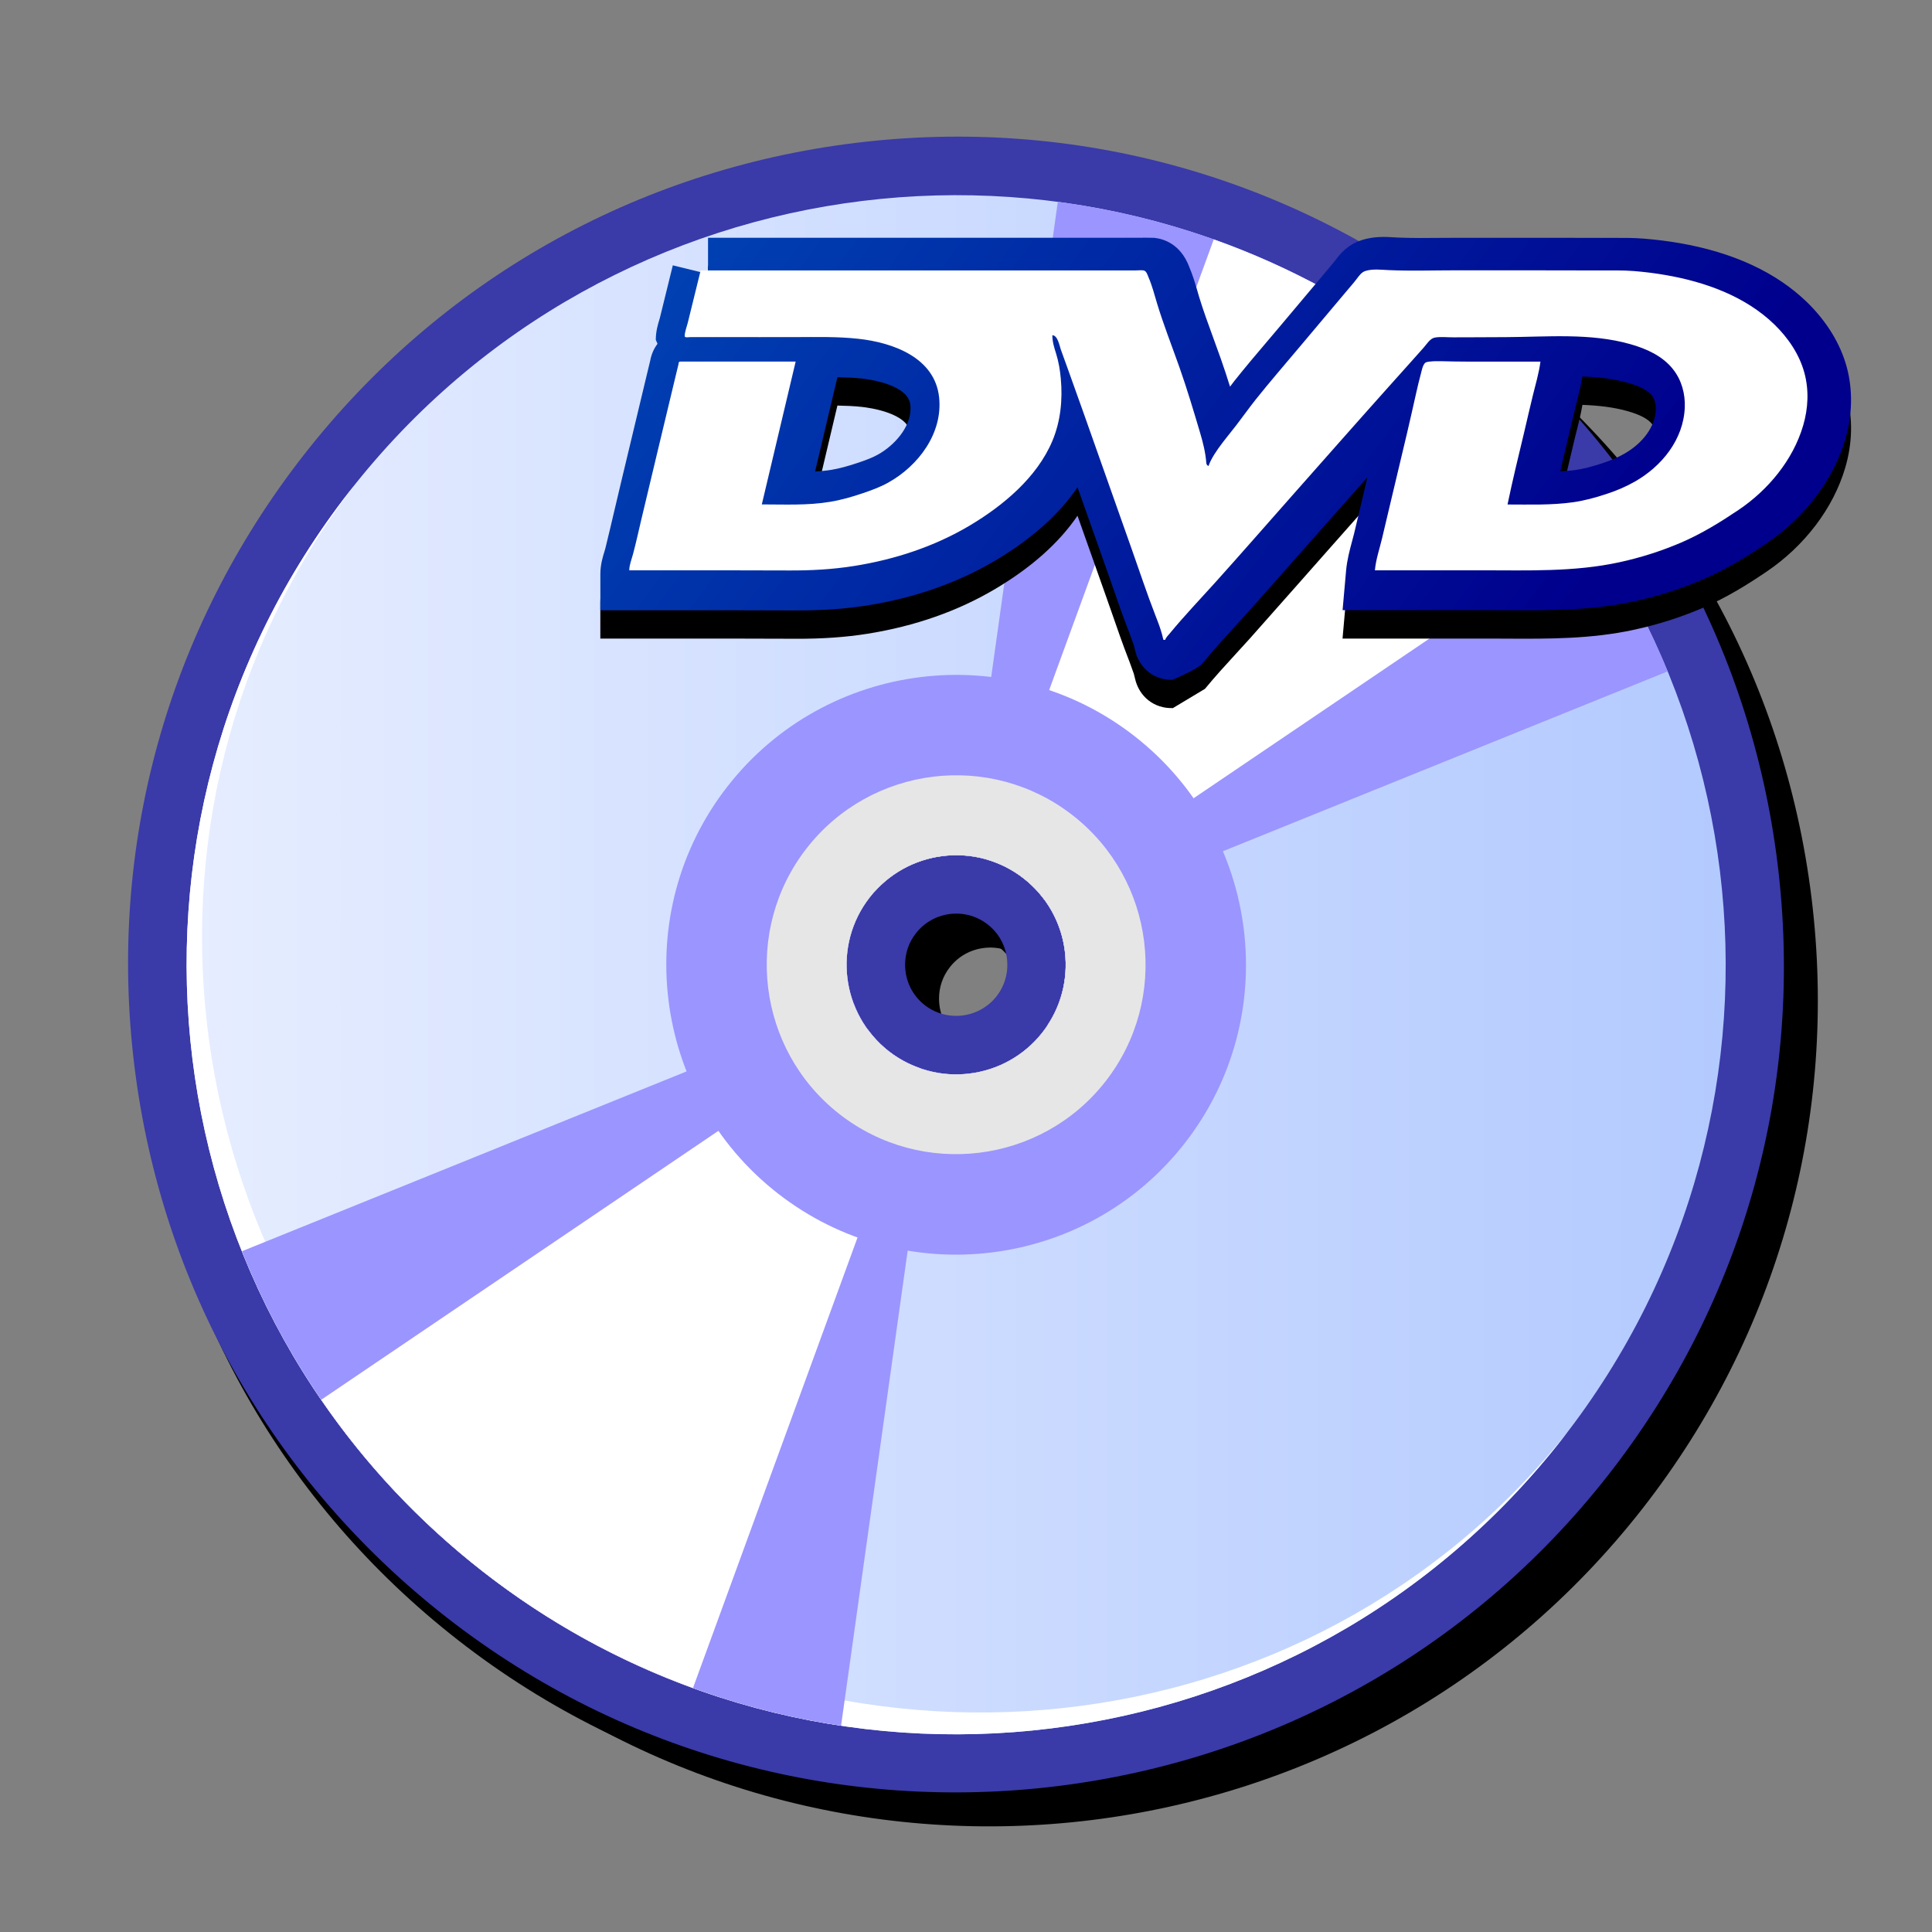 <?xml version="1.0" encoding="UTF-8" standalone="no"?>
<!-- Created with Inkscape (http://www.inkscape.org/) -->
<svg
   xmlns:www="http://www.adobe.com"
   xmlns:dc="http://purl.org/dc/elements/1.1/"
   xmlns:cc="http://web.resource.org/cc/"
   xmlns:rdf="http://www.w3.org/1999/02/22-rdf-syntax-ns#"
   xmlns:svg="http://www.w3.org/2000/svg"
   xmlns="http://www.w3.org/2000/svg"
   xmlns:sodipodi="http://sodipodi.sourceforge.net/DTD/sodipodi-0.dtd"
   xmlns:inkscape="http://www.inkscape.org/namespaces/inkscape"
   version="1.0"
   x="0"
   y="0"
   width="60"
   height="60"
   viewBox="0 0 48 48"
   id="svg548"
   xml:space="preserve"
   sodipodi:version="0.32"
   inkscape:version="0.45.1"
   sodipodi:docname="dvd.svg"
   inkscape:output_extension="org.inkscape.output.svg.inkscape"
   sodipodi:docbase="C:\Users\schroede.silverwhite\Documents\localcvs\spielwiese\flex\dnd\svg"><rect x="0" y="0" width="48" height="48" fill="#808080" stroke="none"/><sodipodi:namedview
   inkscape:window-height="575"
   inkscape:window-width="765"
   inkscape:pageshadow="2"
   inkscape:pageopacity="0.0"
   guidetolerance="10.0"
   gridtolerance="10.0"
   objecttolerance="10.0"
   borderopacity="1.0"
   bordercolor="#666666"
   pagecolor="#ffffff"
   id="base"
   inkscape:zoom="6.2833333"
   inkscape:cx="30"
   inkscape:cy="30"
   inkscape:window-x="23"
   inkscape:window-y="23"
   inkscape:current-layer="svg548" />
  <defs
   id="defs588">
    
    
    
    <linearGradient
   gradientUnits="userSpaceOnUse"
   id="XMLID_4_"
   y2="23.969"
   x2="42.875"
   y1="23.969"
   x1="4.637">
      <stop
   id="stop555"
   offset="0"
   style="stop-color:#e6edff;stop-opacity:1;" />
      <stop
   id="stop556"
   offset="1"
   style="stop-color:#b3caff;stop-opacity:1;" />
      <www:midPointStop
   id="midPointStop557"
   style="stop-color:#E6EDFF"
   offset="0" />
      <www:midPointStop
   id="midPointStop558"
   style="stop-color:#E6EDFF"
   offset="0.5" />
      <www:midPointStop
   id="midPointStop559"
   style="stop-color:#B3CAFF"
   offset="1" />
    </linearGradient>
    
    
    
    
    
    
    
    
    
    <linearGradient
   gradientUnits="userSpaceOnUse"
   id="XMLID_5_"
   y2="8.494"
   x2="23.913"
   y1="16.236"
   x1="23.913">
      <stop
   id="stop570"
   offset="0"
   style="stop-color:#e1e1ff;stop-opacity:1;" />
      <stop
   id="stop571"
   offset="1"
   style="stop-color:#ffffff;stop-opacity:1;" />
      <www:midPointStop
   id="midPointStop572"
   style="stop-color:#E1E1FF"
   offset="0" />
      <www:midPointStop
   id="midPointStop573"
   style="stop-color:#E1E1FF"
   offset="0.5" />
      <www:midPointStop
   id="midPointStop574"
   style="stop-color:#FFFFFF"
   offset="1" />
    </linearGradient>
    
    
    <linearGradient
   gradientTransform="matrix(1,0,0,-1,224.5,1156.5)"
   gradientUnits="userSpaceOnUse"
   id="XMLID_6_"
   y2="1139.523"
   x2="-186.938"
   y1="1156.998"
   x1="-210.545">
      <stop
   id="stop579"
   offset="0"
   style="stop-color:#0053bd;stop-opacity:1;" />
      <stop
   id="stop580"
   offset="1"
   style="stop-color:#00008d;stop-opacity:1;" />
      <www:midPointStop
   id="midPointStop581"
   style="stop-color:#0053BD"
   offset="0" />
      <www:midPointStop
   id="midPointStop582"
   style="stop-color:#0053BD"
   offset="0.5" />
      <www:midPointStop
   id="midPointStop583"
   style="stop-color:#00008D"
   offset="1" />
    </linearGradient>
    
    
    
  </defs>
  <path
   id="path551"
   style="opacity:1"
   d="M 22.086,4.396 L 22.086,4.396 C 16.632,5.067 11.767,7.823 8.385,12.154 C 5.004,16.484 3.511,21.873 4.182,27.327 C 4.853,32.78 7.608,37.646 11.939,41.028 C 20.88,48.007 33.832,46.413 40.813,37.473 C 44.189,33.149 45.678,27.761 45.006,22.3 C 44.334,16.841 41.581,11.975 37.257,8.598 C 32.928,5.217 27.539,3.725 22.086,4.396 M 23.817,25.814 C 23.507,25.572 23.33,25.206 23.33,24.81 C 23.33,24.525 23.422,24.255 23.598,24.031 C 23.806,23.763 24.108,23.593 24.446,23.552 C 24.782,23.51 25.115,23.602 25.381,23.811 C 25.649,24.019 25.819,24.32 25.86,24.657 C 25.902,24.995 25.809,25.328 25.601,25.595 C 25.17,26.146 24.37,26.245 23.817,25.814 z " /><path
   id="path552"
   style="opacity:1"
   d="M 21.524,4.114 L 21.524,4.114 C 16.07,4.786 11.205,7.541 7.823,11.872 C 4.442,16.202 2.949,21.591 3.62,27.045 C 4.291,32.498 7.046,37.364 11.377,40.746 C 20.318,47.725 33.27,46.131 40.251,37.191 C 43.627,32.867 45.116,27.479 44.444,22.018 C 43.772,16.559 41.019,11.693 36.695,8.316 C 32.365,4.936 26.977,3.443 21.524,4.114 M 23.255,25.533 C 22.945,25.291 22.768,24.925 22.768,24.529 C 22.768,24.244 22.86,23.974 23.036,23.75 C 23.244,23.482 23.546,23.312 23.884,23.271 C 24.22,23.229 24.553,23.321 24.82,23.53 C 25.087,23.738 25.257,24.039 25.298,24.376 C 25.34,24.714 25.247,25.047 25.039,25.314 C 24.607,25.865 23.808,25.964 23.255,25.533 z " /><path
   id="path553"
   style="fill:#3a3aa9;opacity:1"
   d="M 21.243,3.552 L 21.243,3.552 C 15.789,4.223 10.923,6.979 7.542,11.31 C 4.161,15.64 2.668,21.029 3.339,26.483 C 4.01,31.936 6.765,36.802 11.096,40.184 C 20.037,47.163 32.989,45.569 39.97,36.629 C 43.346,32.305 44.835,26.917 44.163,21.456 C 43.491,15.997 40.738,11.131 36.414,7.754 C 32.084,4.373 26.695,2.881 21.243,3.552 M 22.974,24.971 C 22.664,24.729 22.487,24.363 22.487,23.967 C 22.487,23.682 22.579,23.412 22.755,23.188 C 22.963,22.92 23.265,22.75 23.603,22.708 C 23.939,22.667 24.272,22.759 24.539,22.968 C 24.806,23.176 24.976,23.477 25.017,23.814 C 25.059,24.152 24.967,24.485 24.759,24.752 C 24.326,25.303 23.526,25.401 22.974,24.971 z " /><path
   id="path560"
   style="fill:url(#XMLID_4_);opacity:1"
   d="M 8.687,12.203 C 2.189,20.526 3.668,32.541 11.99,39.038 C 20.313,45.536 32.327,44.058 38.825,35.734 C 45.323,27.412 43.843,15.397 35.52,8.899 C 27.197,2.401 15.184,3.88 8.687,12.203 M 25.902,25.645 C 24.978,26.83 23.263,27.041 22.079,26.117 C 20.896,25.192 20.684,23.478 21.609,22.294 C 22.533,21.11 24.248,20.898 25.431,21.823 C 26.615,22.746 26.827,24.461 25.902,25.645 z " /><path
   id="path561"
   style="fill:#ffffff;opacity:1"
   d="M 26.139,25.342 C 27.045,24.182 26.818,22.486 25.635,21.561 C 24.451,20.637 22.752,20.83 21.846,21.99 C 21.806,22.04 21.771,22.093 21.736,22.146 C 22.684,21.096 24.299,20.939 25.431,21.823 C 26.563,22.707 26.803,24.313 26.013,25.486 C 26.057,25.438 26.1,25.393 26.139,25.342 M 12.464,38.431 C 4.193,31.974 2.577,20.202 8.808,12.052 C 8.767,12.103 8.726,12.153 8.686,12.204 C 2.188,20.527 3.667,32.542 11.989,39.039 C 20.312,45.537 32.326,44.059 38.824,35.735 C 38.863,35.684 38.902,35.631 38.942,35.581 C 32.547,43.602 20.736,44.89 12.464,38.431 z " /><path
   id="path562"
   style="opacity:1;fill:#9b95ff"
   d="M 35.521,8.899 C 32.739,6.727 29.543,5.447 26.281,5.015 L 25.303,11.988 L 24.004,21.259 C 24.507,21.304 25.004,21.488 25.432,21.822 C 25.786,22.099 26.05,22.446 26.227,22.829 L 34.765,19.376 L 41.433,16.68 C 40.213,13.713 38.229,11.014 35.521,8.899 z " /><path
   id="path563"
   style="opacity:1;fill:#ffffff"
   d="M 39.523,13.15 C 38.443,11.575 37.107,10.137 35.52,8.899 C 33.855,7.599 32.042,6.619 30.155,5.948 C 28.585,10.247 27.157,14.157 27.157,14.157 C 27.157,14.157 25.945,17.474 24.527,21.358 C 24.846,21.452 25.153,21.604 25.432,21.821 C 25.629,21.976 25.798,22.154 25.941,22.346 C 30.023,19.583 35.765,15.697 39.523,13.15 z " /><path
   id="path564"
   style="opacity:1;fill:#9b95ff"
   d="M 23.174,26.626 C 22.787,26.542 22.412,26.375 22.079,26.116 C 21.674,25.798 21.385,25.387 21.215,24.938 L 12.414,28.497 L 6.01,31.087 C 7.223,34.121 9.229,36.883 11.99,39.038 C 14.678,41.137 17.749,42.402 20.896,42.875 L 21.876,35.886 L 23.174,26.626 z " /><path
   id="path565"
   style="opacity:1;fill:#ffffff"
   d="M 22.079,26.116 C 21.879,25.958 21.707,25.776 21.563,25.58 C 18.089,27.932 15.099,29.957 15.099,29.957 C 15.099,29.957 11.724,32.242 7.98,34.777 C 9.063,36.356 10.401,37.798 11.989,39.038 C 13.614,40.307 15.379,41.269 17.217,41.938 C 18.805,37.59 21.18,31.086 22.844,26.533 C 22.575,26.438 22.316,26.301 22.079,26.116 z " /><path
   id="path566"
   style="fill:#9b95ff;opacity:1"
   d="M 18.077,19.535 C 15.632,22.666 16.191,27.203 19.322,29.648 C 22.453,32.093 26.99,31.535 29.433,28.404 C 31.878,25.273 31.32,20.736 28.189,18.291 C 25.059,15.846 20.522,16.404 18.077,19.535 M 25.902,25.645 C 24.978,26.83 23.263,27.041 22.079,26.117 C 20.896,25.192 20.684,23.478 21.609,22.294 C 22.533,21.11 24.248,20.898 25.431,21.823 C 26.615,22.746 26.827,24.461 25.902,25.645 z " /><path
   id="path567"
   style="fill:#e6e6e6;opacity:1"
   d="M 20.044,21.071 C 18.447,23.117 18.811,26.083 20.857,27.68 C 22.903,29.277 25.869,28.912 27.466,26.867 C 29.064,24.82 28.699,21.855 26.652,20.257 C 24.606,18.659 21.642,19.024 20.044,21.071 M 25.902,25.645 C 24.978,26.83 23.263,27.041 22.079,26.117 C 20.896,25.192 20.684,23.478 21.609,22.294 C 22.533,21.11 24.248,20.898 25.431,21.823 C 26.615,22.746 26.827,24.461 25.902,25.645 z " /><rect
   id="rect568"
   style="opacity:1;fill:none"
   y="2.632"
   x="2.842"
   height="42.141"
   width="42.14" /><g
   id="g576"
   style="opacity:1">
      <path
   id="path577"
   d="M 45.882,9.821 C 45.725,9.243 45.384,8.687 44.897,8.213 C 44.131,7.47 43.066,6.975 41.725,6.742 C 41.448,6.695 41.152,6.657 40.846,6.633 C 40.584,6.612 40.336,6.613 40.096,6.613 L 39.903,6.613 L 38.126,6.611 L 36.35,6.611 L 35.831,6.614 C 35.447,6.618 35.084,6.622 34.725,6.607 L 34.64,6.603 C 34.431,6.59 34.144,6.573 33.836,6.669 L 33.834,6.67 C 33.466,6.785 33.271,7.046 33.177,7.171 C 33.177,7.171 33.163,7.189 33.163,7.19 L 33.02,7.362 L 32.946,7.45 L 31.8,8.813 L 31.485,9.185 C 31.216,9.501 30.939,9.828 30.672,10.164 C 30.672,10.164 30.611,10.243 30.56,10.311 C 30.487,10.081 30.413,9.85 30.331,9.62 L 30.148,9.113 C 30.017,8.754 29.893,8.415 29.789,8.073 L 29.748,7.931 C 29.694,7.748 29.634,7.54 29.542,7.328 L 29.546,7.336 L 29.542,7.326 C 29.324,6.764 28.908,6.64 28.679,6.616 L 28.412,6.611 L 28.382,6.613 C 28.38,6.613 17.591,6.613 17.591,6.613 C 17.591,6.613 17.591,7.005 17.591,7.424 C 17.531,7.424 17.47,7.424 17.41,7.424 L 17.41,7.422 C 17.407,7.437 17.403,7.452 17.399,7.467 C 17.035,7.377 16.716,7.299 16.716,7.299 L 16.395,8.602 L 16.38,8.653 C 16.345,8.768 16.293,8.941 16.293,9.15 C 16.293,9.15 16.325,9.223 16.336,9.247 C 16.241,9.373 16.175,9.524 16.15,9.695 L 16.161,9.639 L 16.069,10.02 L 15.445,12.627 L 15.237,13.506 L 15.174,13.775 L 15.04,14.329 L 15.018,14.4 C 14.977,14.532 14.915,14.732 14.915,14.965 L 14.915,15.865 L 18.029,15.865 L 19.544,15.869 L 19.779,15.87 C 20.436,15.872 21.017,15.831 21.555,15.745 C 22.734,15.557 23.802,15.181 24.732,14.629 C 25.631,14.094 26.313,13.485 26.77,12.813 C 26.783,12.846 27.45,14.734 27.45,14.734 L 27.622,15.223 C 27.756,15.611 27.895,16.012 28.049,16.408 L 28.058,16.429 L 28.169,16.738 L 28.197,16.849 C 28.297,17.31 28.679,17.609 29.141,17.592 L 29.937,17.114 C 30.178,16.82 30.436,16.538 30.709,16.24 C 30.709,16.24 31.051,15.864 31.052,15.864 L 32.283,14.474 L 32.933,13.738 L 33.674,12.901 C 33.674,12.901 33.796,12.762 33.972,12.565 C 33.908,12.839 33.846,13.1 33.846,13.1 L 33.641,13.963 L 33.587,14.169 C 33.53,14.379 33.467,14.617 33.442,14.885 L 33.355,15.865 L 37.002,15.865 L 37.45,15.867 C 38.471,15.872 39.528,15.878 40.594,15.647 C 41.185,15.52 41.762,15.336 42.308,15.101 C 42.914,14.84 43.442,14.506 43.877,14.211 C 44.833,13.569 45.55,12.625 45.844,11.621 C 46.024,11.014 46.036,10.39 45.882,9.821 M 21.814,11.999 C 21.683,12.073 21.527,12.132 21.334,12.197 C 21.066,12.288 20.851,12.345 20.655,12.378 C 20.525,12.399 20.389,12.411 20.25,12.42 C 20.323,12.113 20.406,11.763 20.406,11.763 C 20.406,11.763 20.767,10.236 20.805,10.076 C 21.01,10.08 21.212,10.088 21.408,10.109 C 21.6,10.13 22.564,10.259 22.618,10.764 C 22.621,10.794 22.622,10.823 22.622,10.852 C 22.623,11.329 22.215,11.774 21.814,11.999 M 39.139,12.382 C 39.017,12.4 38.89,12.408 38.764,12.415 C 38.787,12.316 38.81,12.217 38.834,12.12 L 38.929,11.721 L 39,11.417 L 39.139,10.832 L 39.187,10.643 C 39.233,10.467 39.279,10.267 39.315,10.059 C 39.709,10.074 40.086,10.115 40.438,10.215 C 40.739,10.3 40.941,10.406 41.039,10.529 C 41.103,10.612 41.138,10.726 41.138,10.854 C 41.138,10.864 41.138,10.874 41.138,10.884 C 41.121,11.302 40.825,11.713 40.347,11.984 C 40.19,12.073 40.009,12.151 39.811,12.215 C 39.549,12.3 39.323,12.356 39.139,12.382 M 29.182,17.593 C 29.167,17.594 29.155,17.592 29.141,17.593 L 29.132,17.595 L 29.182,17.593 z " />
    </g><path
   id="path584"
   style="fill:url(#XMLID_6_);opacity:1"
   d="M 33.834,5.965 C 33.466,6.08 33.271,6.341 33.177,6.466 C 33.177,6.466 33.163,6.484 33.163,6.485 L 33.02,6.657 L 32.946,6.745 L 31.8,8.108 L 31.485,8.48 C 31.216,8.796 30.939,9.123 30.672,9.459 C 30.672,9.459 30.611,9.538 30.56,9.606 C 30.487,9.376 30.413,9.145 30.331,8.914 L 30.148,8.407 C 30.017,8.048 29.893,7.71 29.789,7.367 L 29.748,7.225 C 29.694,7.042 29.634,6.834 29.542,6.622 L 29.546,6.63 L 29.542,6.619 C 29.324,6.058 28.908,5.934 28.679,5.909 L 28.412,5.905 L 28.382,5.907 C 28.38,5.907 17.591,5.907 17.591,5.907 C 17.591,5.907 17.591,6.357 17.591,6.807 C 17.153,6.7 16.716,6.592 16.716,6.592 L 16.395,7.895 L 16.38,7.947 C 16.345,8.062 16.293,8.236 16.293,8.444 C 16.293,8.444 16.325,8.517 16.336,8.541 C 16.241,8.667 16.175,8.818 16.15,8.989 L 16.161,8.933 L 16.069,9.314 L 15.445,11.921 L 15.237,12.8 L 15.174,13.069 L 15.04,13.624 L 15.019,13.696 C 14.978,13.828 14.916,14.027 14.916,14.261 L 14.916,15.161 L 18.03,15.161 L 19.545,15.165 L 19.78,15.165 C 20.437,15.168 21.018,15.126 21.556,15.04 C 22.735,14.852 23.803,14.475 24.733,13.923 C 25.632,13.389 26.314,12.78 26.771,12.107 C 26.784,12.139 27.451,14.028 27.451,14.028 L 27.623,14.517 C 27.757,14.906 27.896,15.307 28.05,15.703 L 28.059,15.724 L 28.17,16.032 L 28.198,16.143 C 28.3,16.618 28.704,16.924 29.183,16.887 L 29.133,16.888 C 29.133,16.888 29.809,16.603 29.879,16.475 L 29.938,16.409 C 30.179,16.115 30.437,15.833 30.71,15.535 C 30.71,15.535 31.052,15.158 31.053,15.158 L 32.284,13.768 L 32.934,13.032 L 33.675,12.195 C 33.675,12.195 33.797,12.057 33.973,11.859 C 33.909,12.133 33.847,12.393 33.847,12.393 L 33.642,13.257 L 33.588,13.462 C 33.531,13.672 33.468,13.911 33.443,14.178 L 33.356,15.159 L 37.003,15.159 L 37.451,15.161 C 38.472,15.166 39.529,15.171 40.595,14.941 C 41.186,14.814 41.763,14.629 42.309,14.395 C 42.915,14.135 43.443,13.8 43.878,13.506 C 44.834,12.863 45.551,11.92 45.845,10.916 C 46.024,10.309 46.035,9.686 45.881,9.117 C 45.724,8.539 45.383,7.983 44.896,7.509 C 44.13,6.766 43.065,6.272 41.724,6.039 C 41.447,5.992 41.151,5.954 40.845,5.929 C 40.583,5.908 40.335,5.909 40.095,5.91 L 39.902,5.91 L 38.125,5.908 L 36.35,5.908 L 35.831,5.91 C 35.447,5.914 35.084,5.917 34.725,5.902 L 34.64,5.897 C 34.431,5.884 34.144,5.867 33.836,5.963 L 33.836,5.963 L 33.834,5.965 M 18.269,9.975 C 18.269,9.975 18.574,9.975 18.811,9.975 C 18.737,10.288 18.233,12.418 18.233,12.418 C 18.233,12.418 18.068,13.127 18.015,13.36 C 17.999,13.36 17.465,13.36 16.956,13.36 C 16.973,13.29 16.99,13.218 16.99,13.218 L 17.199,12.34 C 17.199,12.34 17.61,10.619 17.764,9.975 C 18.008,9.975 18.269,9.975 18.269,9.975 L 18.269,9.975 M 20.406,11.058 C 20.406,11.058 20.767,9.531 20.805,9.371 C 21.01,9.375 21.212,9.383 21.408,9.404 C 21.6,9.425 22.564,9.554 22.618,10.059 C 22.621,10.088 22.622,10.118 22.622,10.147 C 22.622,10.624 22.215,11.069 21.814,11.293 C 21.683,11.368 21.527,11.426 21.334,11.492 C 21.066,11.583 20.851,11.64 20.655,11.673 C 20.525,11.694 20.389,11.706 20.25,11.715 C 20.324,11.408 20.406,11.058 20.406,11.058 L 20.406,11.058 M 24.796,7.709 C 24.796,7.709 25.244,7.709 25.427,7.709 C 25.427,7.947 25.427,8.42 25.427,8.42 C 25.427,8.714 25.498,8.947 25.559,9.141 C 25.599,9.269 25.625,9.409 25.64,9.58 C 25.65,9.674 25.654,9.768 25.654,9.858 C 25.654,10.17 25.602,10.451 25.498,10.698 C 25.25,11.287 24.667,11.867 23.811,12.375 C 23.407,12.616 22.961,12.811 22.486,12.965 C 22.556,12.932 22.625,12.904 22.695,12.865 C 23.769,12.263 24.424,11.219 24.424,10.145 C 24.424,10.053 24.419,9.96 24.409,9.867 C 24.293,8.785 23.475,8.005 22.183,7.708 C 23.392,7.709 24.796,7.709 24.796,7.709 M 31.187,11.749 L 31.436,11.425 L 31.603,11.213 L 31.812,10.936 L 32.082,10.581 C 32.332,10.268 32.601,9.952 32.859,9.646 L 33.179,9.267 L 34.325,7.906 L 34.389,7.831 C 34.389,7.831 34.444,7.763 34.499,7.696 C 34.51,7.696 34.645,7.705 34.645,7.705 C 34.874,7.715 35.103,7.718 35.33,7.718 C 35.109,7.843 34.97,8.017 34.897,8.108 C 34.897,8.108 34.876,8.133 34.876,8.134 C 34.871,8.14 33.969,9.149 33.969,9.149 L 32.323,11.004 L 31.585,11.84 L 30.93,12.58 L 29.711,13.955 C 29.711,13.955 29.513,14.171 29.436,14.257 C 29.398,14.148 29.359,14.042 29.322,13.93 L 29.146,13.43 L 27.944,10.033 L 27.682,9.301 C 27.682,9.301 27.401,8.516 27.392,8.491 C 27.39,8.485 27.386,8.471 27.386,8.471 C 27.275,8.079 27.097,7.849 26.909,7.712 C 27.442,7.712 27.806,7.712 28.011,7.712 C 28.012,7.719 28.065,7.893 28.065,7.893 C 28.183,8.284 28.322,8.662 28.456,9.028 L 28.632,9.515 C 28.816,10.035 28.977,10.578 29.133,11.105 C 29.187,11.287 29.238,11.481 29.253,11.668 C 29.29,12.174 29.708,12.571 30.205,12.571 L 30.814,12.504 L 31.068,11.939 C 31.093,11.886 31.13,11.827 31.187,11.749 L 31.185,11.749 L 31.187,11.749 M 35.598,12.811 L 36.012,11.066 L 36.174,10.361 L 36.241,10.061 C 36.241,10.061 36.25,10.023 36.263,9.97 C 36.418,9.972 36.623,9.974 36.623,9.974 C 36.623,9.974 36.991,9.974 37.321,9.974 C 37.283,10.137 37.244,10.302 37.244,10.302 L 37.176,10.6 L 37.081,10.996 C 36.969,11.466 36.852,11.954 36.752,12.444 C 36.752,12.444 36.612,13.126 36.564,13.361 C 36.263,13.361 36.003,13.361 35.467,13.361 C 35.527,13.105 35.598,12.811 35.598,12.811 L 35.598,12.811 M 38.834,11.415 L 38.929,11.015 L 39,10.712 L 39.139,10.127 L 39.187,9.938 C 39.233,9.762 39.279,9.562 39.315,9.354 C 39.709,9.368 40.086,9.41 40.438,9.51 C 40.739,9.594 40.941,9.7 41.039,9.824 C 41.103,9.907 41.138,10.02 41.138,10.149 C 41.138,10.158 41.138,10.168 41.138,10.178 C 41.121,10.596 40.825,11.007 40.347,11.278 C 40.19,11.367 40.009,11.445 39.811,11.509 C 39.55,11.595 39.325,11.652 39.14,11.677 C 39.018,11.695 38.891,11.703 38.765,11.71 C 38.787,11.611 38.81,11.511 38.834,11.415 L 38.834,11.415 M 41.233,12.846 C 42.257,12.266 42.894,11.296 42.937,10.251 C 42.938,10.217 42.939,10.184 42.939,10.149 C 42.939,9.617 42.768,9.109 42.453,8.709 C 42.109,8.273 41.611,7.968 40.929,7.775 C 40.858,7.755 40.79,7.743 40.72,7.727 C 40.963,7.748 41.197,7.776 41.416,7.814 C 42.391,7.983 43.139,8.315 43.638,8.801 C 43.896,9.051 44.07,9.323 44.142,9.59 C 44.171,9.699 44.186,9.816 44.186,9.937 C 44.186,10.091 44.162,10.249 44.116,10.411 C 43.938,11.017 43.485,11.601 42.872,12.013 C 42.506,12.26 42.066,12.539 41.597,12.741 C 41.399,12.827 41.192,12.902 40.984,12.97 C 41.066,12.929 41.154,12.89 41.233,12.846 L 41.233,12.846 z " /><path
   id="path585"
   style="fill:#ffffff;opacity:1"
   d="M 17.41,6.719 C 19.812,6.719 22.214,6.719 24.616,6.719 C 25.812,6.719 27.007,6.719 28.203,6.719 C 28.269,6.719 28.336,6.71 28.403,6.717 C 28.483,6.725 28.507,6.825 28.535,6.891 C 28.626,7.099 28.681,7.322 28.747,7.539 C 28.909,8.073 29.116,8.596 29.302,9.123 C 29.492,9.663 29.655,10.208 29.817,10.755 C 29.891,11.005 29.952,11.25 29.971,11.508 C 29.974,11.541 30.002,11.576 30.026,11.576 C 30.042,11.529 30.062,11.484 30.084,11.44 C 30.138,11.334 30.204,11.233 30.272,11.136 C 30.41,10.942 30.564,10.761 30.71,10.571 C 30.874,10.358 31.03,10.138 31.197,9.927 C 31.558,9.474 31.938,9.038 32.31,8.594 C 32.692,8.14 33.074,7.686 33.456,7.232 C 33.538,7.134 33.624,7.039 33.701,6.937 C 33.762,6.858 33.823,6.764 33.923,6.732 C 34.105,6.675 34.318,6.703 34.504,6.711 C 35.057,6.735 35.614,6.716 36.168,6.716 C 36.76,6.716 37.351,6.716 37.943,6.716 C 38.535,6.716 39.127,6.717 39.718,6.719 C 40.009,6.72 40.301,6.711 40.592,6.734 C 40.86,6.756 41.125,6.788 41.39,6.835 C 42.366,7.004 43.364,7.362 44.086,8.063 C 44.425,8.394 44.704,8.8 44.829,9.261 C 44.947,9.692 44.924,10.147 44.799,10.572 C 44.547,11.431 43.928,12.174 43.194,12.669 C 42.737,12.976 42.278,13.259 41.772,13.478 C 41.273,13.692 40.754,13.857 40.224,13.971 C 39.105,14.213 37.959,14.169 36.822,14.169 C 35.935,14.169 35.048,14.169 34.159,14.169 C 34.183,13.9 34.274,13.637 34.337,13.375 C 34.404,13.088 34.473,12.8 34.541,12.513 C 34.679,11.931 34.817,11.349 34.956,10.767 C 35.034,10.436 35.108,10.104 35.183,9.771 C 35.218,9.612 35.256,9.456 35.298,9.298 C 35.321,9.215 35.34,9.093 35.398,9.025 C 35.426,8.99 35.494,8.986 35.535,8.982 C 35.625,8.972 35.717,8.972 35.807,8.974 C 36.02,8.979 36.232,8.984 36.445,8.984 C 37.052,8.984 37.663,8.984 38.272,8.984 C 38.235,9.269 38.152,9.544 38.084,9.822 C 38.011,10.118 37.943,10.418 37.873,10.717 C 37.729,11.321 37.58,11.925 37.454,12.534 C 38,12.534 38.545,12.554 39.085,12.478 C 39.36,12.439 39.648,12.361 39.911,12.273 C 40.154,12.194 40.39,12.094 40.611,11.969 C 41.285,11.587 41.826,10.923 41.858,10.122 C 41.871,9.783 41.779,9.442 41.566,9.174 C 41.305,8.842 40.901,8.662 40.503,8.55 C 39.51,8.268 38.439,8.371 37.418,8.376 C 37.122,8.377 36.827,8.378 36.53,8.38 C 36.388,8.38 36.246,8.381 36.103,8.381 C 35.958,8.382 35.795,8.362 35.652,8.386 C 35.53,8.406 35.446,8.552 35.37,8.637 C 35.266,8.754 35.163,8.869 35.059,8.986 C 34.859,9.21 34.66,9.433 34.459,9.656 C 33.661,10.548 32.871,11.447 32.077,12.343 C 31.451,13.05 30.831,13.762 30.199,14.464 C 29.817,14.888 29.42,15.303 29.057,15.744 C 29.022,15.787 28.97,15.836 28.95,15.89 C 28.949,15.893 28.949,15.894 28.949,15.897 C 28.909,15.897 28.905,15.909 28.896,15.865 C 28.882,15.802 28.866,15.74 28.846,15.678 C 28.806,15.545 28.755,15.415 28.704,15.285 C 28.492,14.742 28.31,14.185 28.115,13.637 C 27.715,12.505 27.314,11.372 26.914,10.24 C 26.79,9.891 26.663,9.542 26.54,9.194 C 26.478,9.025 26.418,8.857 26.357,8.688 C 26.325,8.598 26.279,8.329 26.145,8.329 C 26.145,8.488 26.189,8.631 26.238,8.783 C 26.301,8.987 26.336,9.191 26.355,9.404 C 26.404,9.929 26.351,10.467 26.145,10.957 C 25.761,11.867 24.919,12.565 24.089,13.059 C 23.214,13.579 22.231,13.9 21.23,14.06 C 20.688,14.147 20.147,14.176 19.6,14.173 C 19.015,14.172 18.431,14.169 17.846,14.169 C 17.25,14.169 16.657,14.169 16.062,14.169 C 15.919,14.169 15.777,14.169 15.634,14.169 C 15.634,14.035 15.695,13.89 15.729,13.76 C 15.803,13.481 15.865,13.198 15.931,12.917 C 16.209,11.756 16.484,10.594 16.764,9.434 C 16.794,9.306 16.825,9.179 16.856,9.052 C 16.867,9.005 16.855,8.983 16.908,8.983 C 16.945,8.983 16.979,8.983 17.015,8.983 C 17.087,8.983 17.158,8.983 17.229,8.983 C 17.516,8.983 17.802,8.983 18.088,8.983 C 18.648,8.983 19.208,8.983 19.768,8.983 C 19.487,10.165 19.207,11.35 18.927,12.532 C 19.492,12.532 20.063,12.561 20.62,12.468 C 20.9,12.423 21.174,12.343 21.441,12.252 C 21.659,12.178 21.872,12.1 22.072,11.988 C 22.818,11.571 23.427,10.762 23.332,9.872 C 23.227,8.882 22.18,8.509 21.324,8.417 C 20.806,8.36 20.283,8.374 19.763,8.375 C 19.168,8.377 18.574,8.375 17.979,8.375 C 17.752,8.375 17.525,8.375 17.298,8.375 C 17.25,8.375 17.202,8.375 17.155,8.375 C 17.115,8.375 17.011,8.396 17.011,8.353 C 17.011,8.246 17.061,8.124 17.087,8.021 C 17.194,7.586 17.301,7.152 17.408,6.717" /><polyline
   points="0,48 0,0 48,0 48,48 "
   style="fill:none;opacity:1"
   id="_x3C_Slice_x3E_" />
</svg>